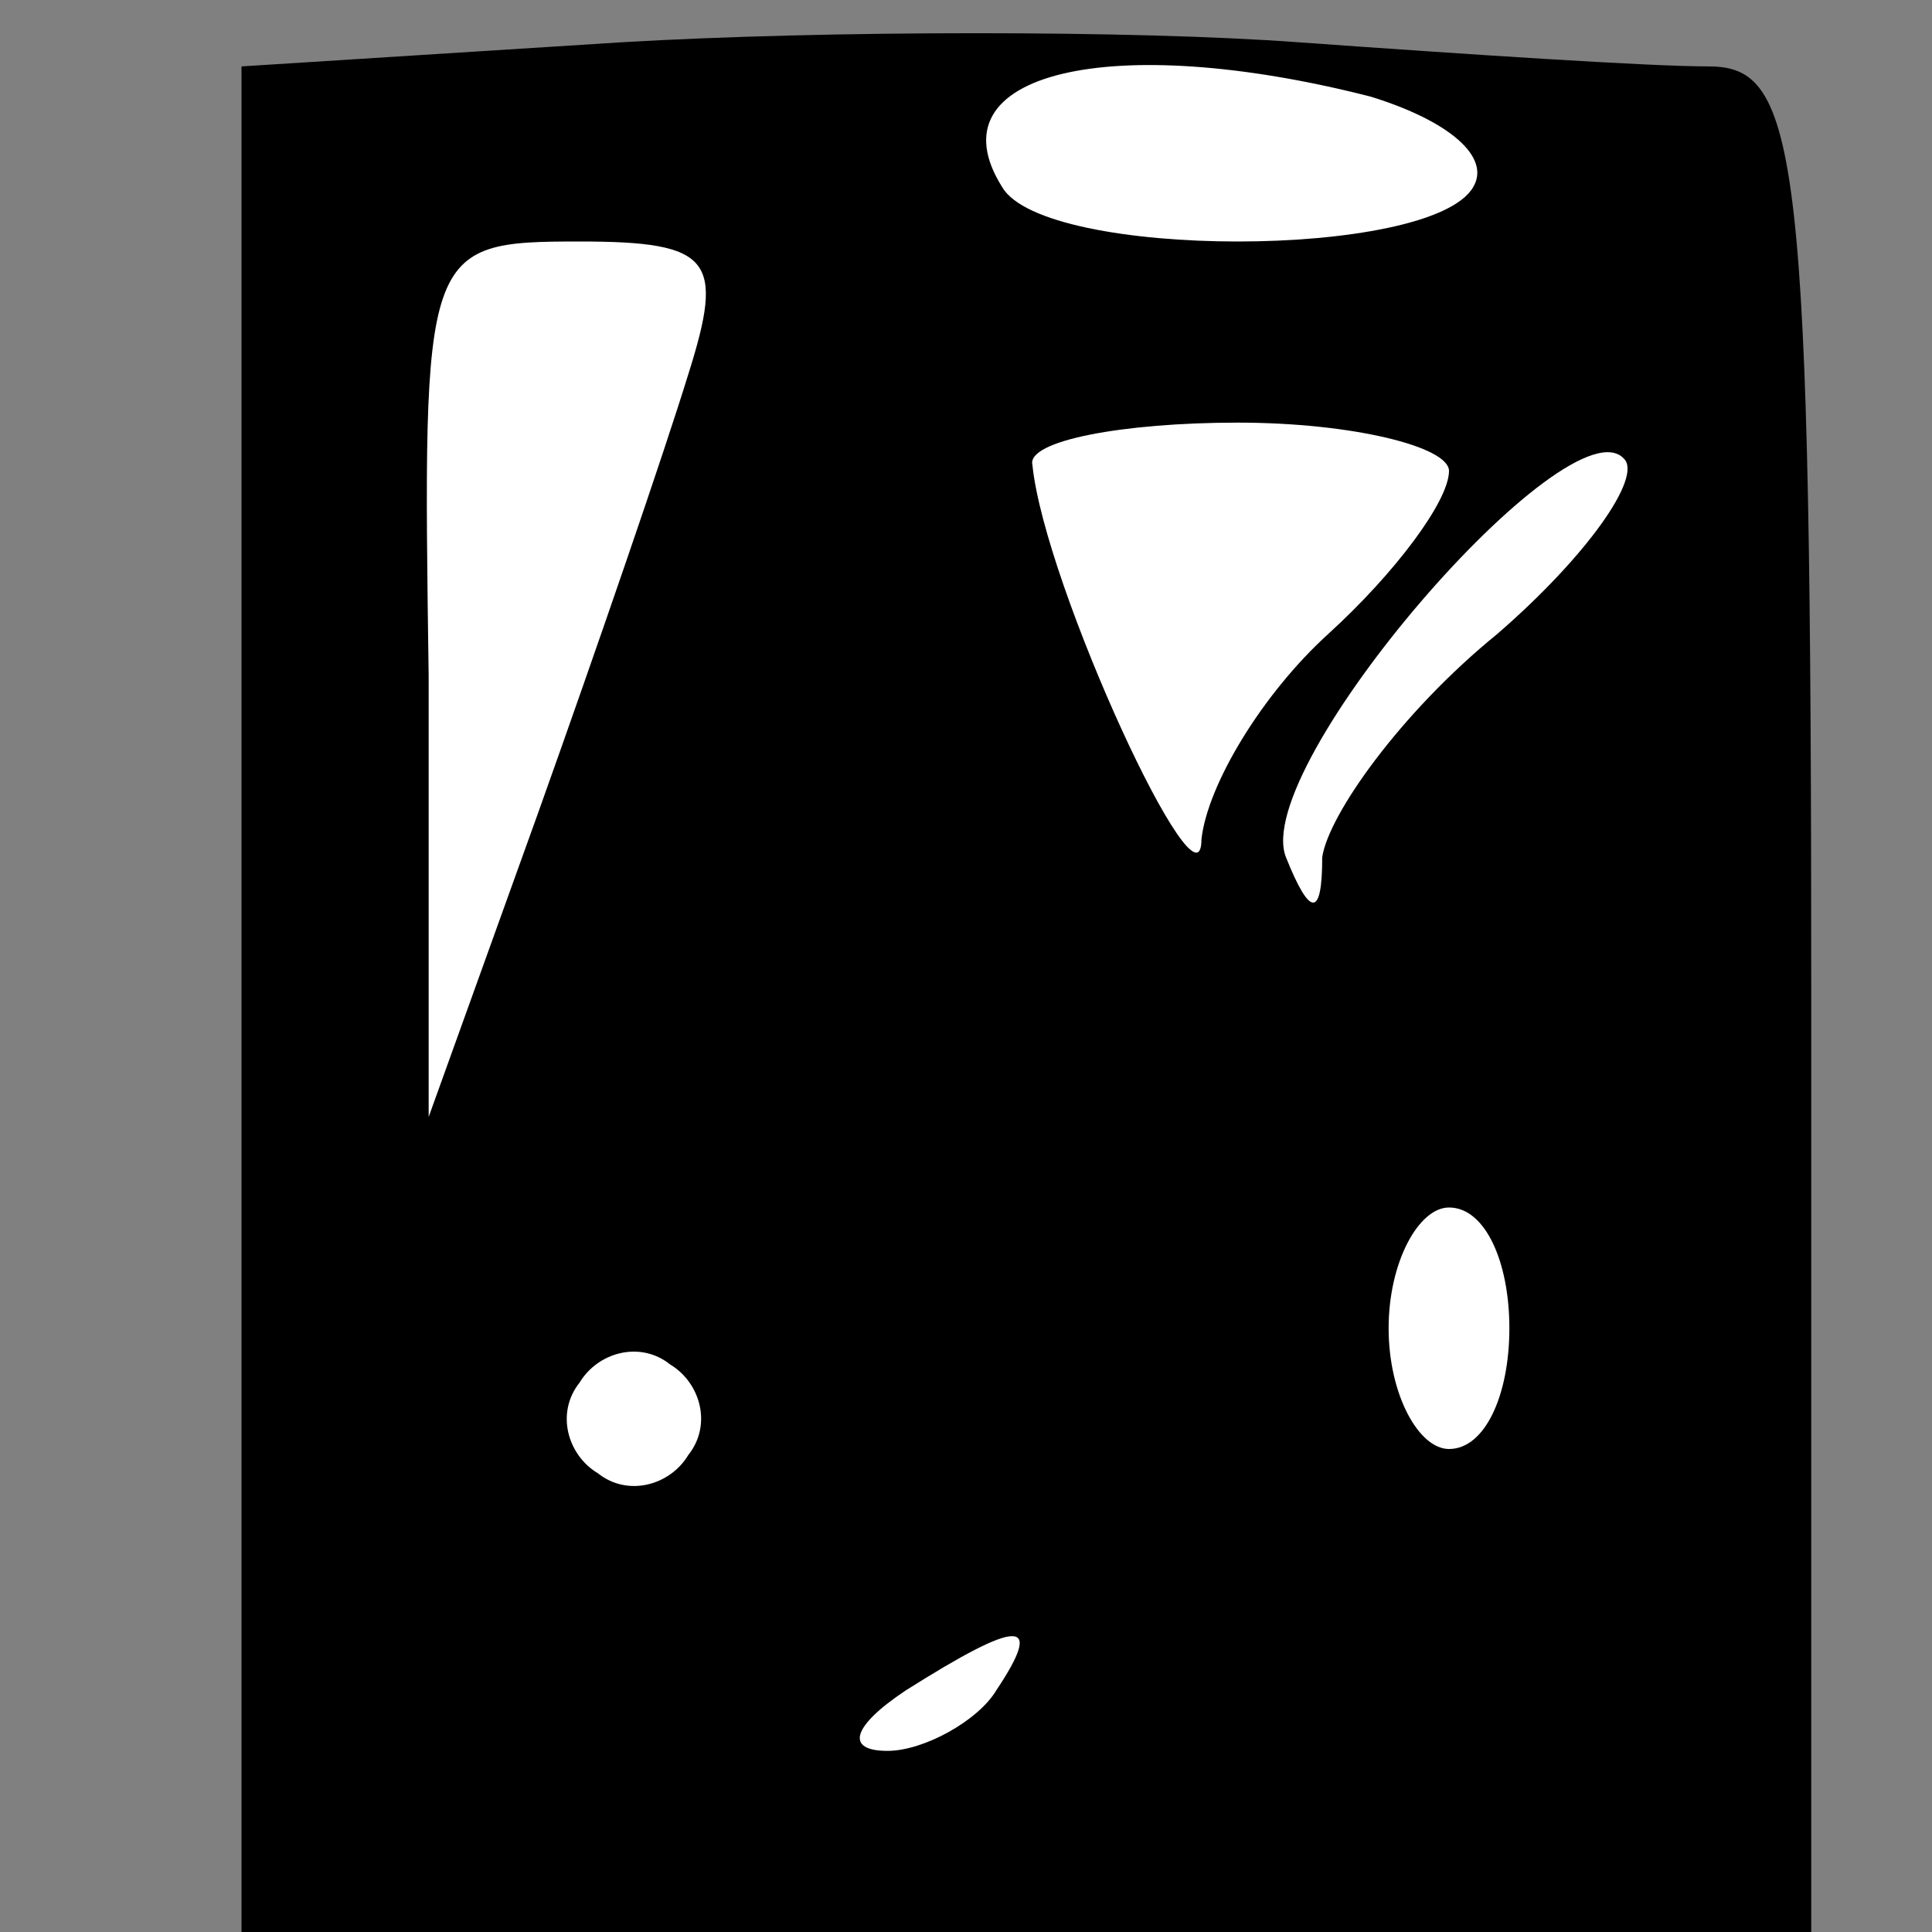 <?xml version="1.0" standalone="no"?>
<!DOCTYPE svg PUBLIC "-//W3C//DTD SVG 20010904//EN"
 "http://www.w3.org/TR/2001/REC-SVG-20010904/DTD/svg10.dtd">
<svg version="1.0" xmlns="http://www.w3.org/2000/svg"
 width="32pt" height="32pt" viewBox="0 0 32 32"
 preserveAspectRatio="xMidYMid meet">
<rect x="0" y="0" width="32" height="32" fill="#808080" stroke="none"/>
<g transform="translate(0,32) scale(0.1,-0.1)"
fill="#000000" stroke="none">
<path fill="#000000" stroke="none" d="M103 313 l-63 -4 0 -154 0 -155 130 0
130 0 0 154 c0 141 -2 155 -17 155 -10 0 -40 2 -68 4 -27 2 -78 2 -112 0z"/>
<path fill="#ffffff" stroke="none" d="M227 304 c13 -4 20 -10 17 -15 -7 -12
-71 -12 -78 0 -12 19 18 26 61 15z"/>
<path fill="#ffffff" stroke="none" d="M114 258 c-4 -13 -15 -45 -25 -73 l-18
-50 0 73 c-1 71 -1 72 25 72 22 0 24 -3 18 -22z"/>
<path fill="#ffffff" stroke="none" d="M240 242 c0 -5 -9 -17 -20 -27 -11 -10
-20 -25 -21 -34 0 -14 -26 42 -28 62 -1 4 15 7 34 7 19 0 35 -4 35 -8z"/>
<path fill="#ffffff" stroke="none" d="M248 215 c-16 -13 -28 -30 -29 -37 0
-10 -2 -10 -6 0 -6 15 47 76 56 66 3 -3 -6 -16 -21 -29z"/>
<path fill="#ffffff" stroke="none" d="M250 100 c0 -11 -4 -20 -10 -20 -5 0
-10 9 -10 20 0 11 5 20 10 20 6 0 10 -9 10 -20z"/>
<path fill="#ffffff" stroke="none" d="M114 79 c-3 -5 -10 -7 -15 -3 -5 3 -7
10 -3 15 3 5 10 7 15 3 5 -3 7 -10 3 -15z"/>
<path fill="#ffffff" stroke="none" d="M165 40 c-3 -5 -12 -10 -18 -10 -7 0
-6 4 3 10 19 12 23 12 15 0z"/>
</g>
</svg>
